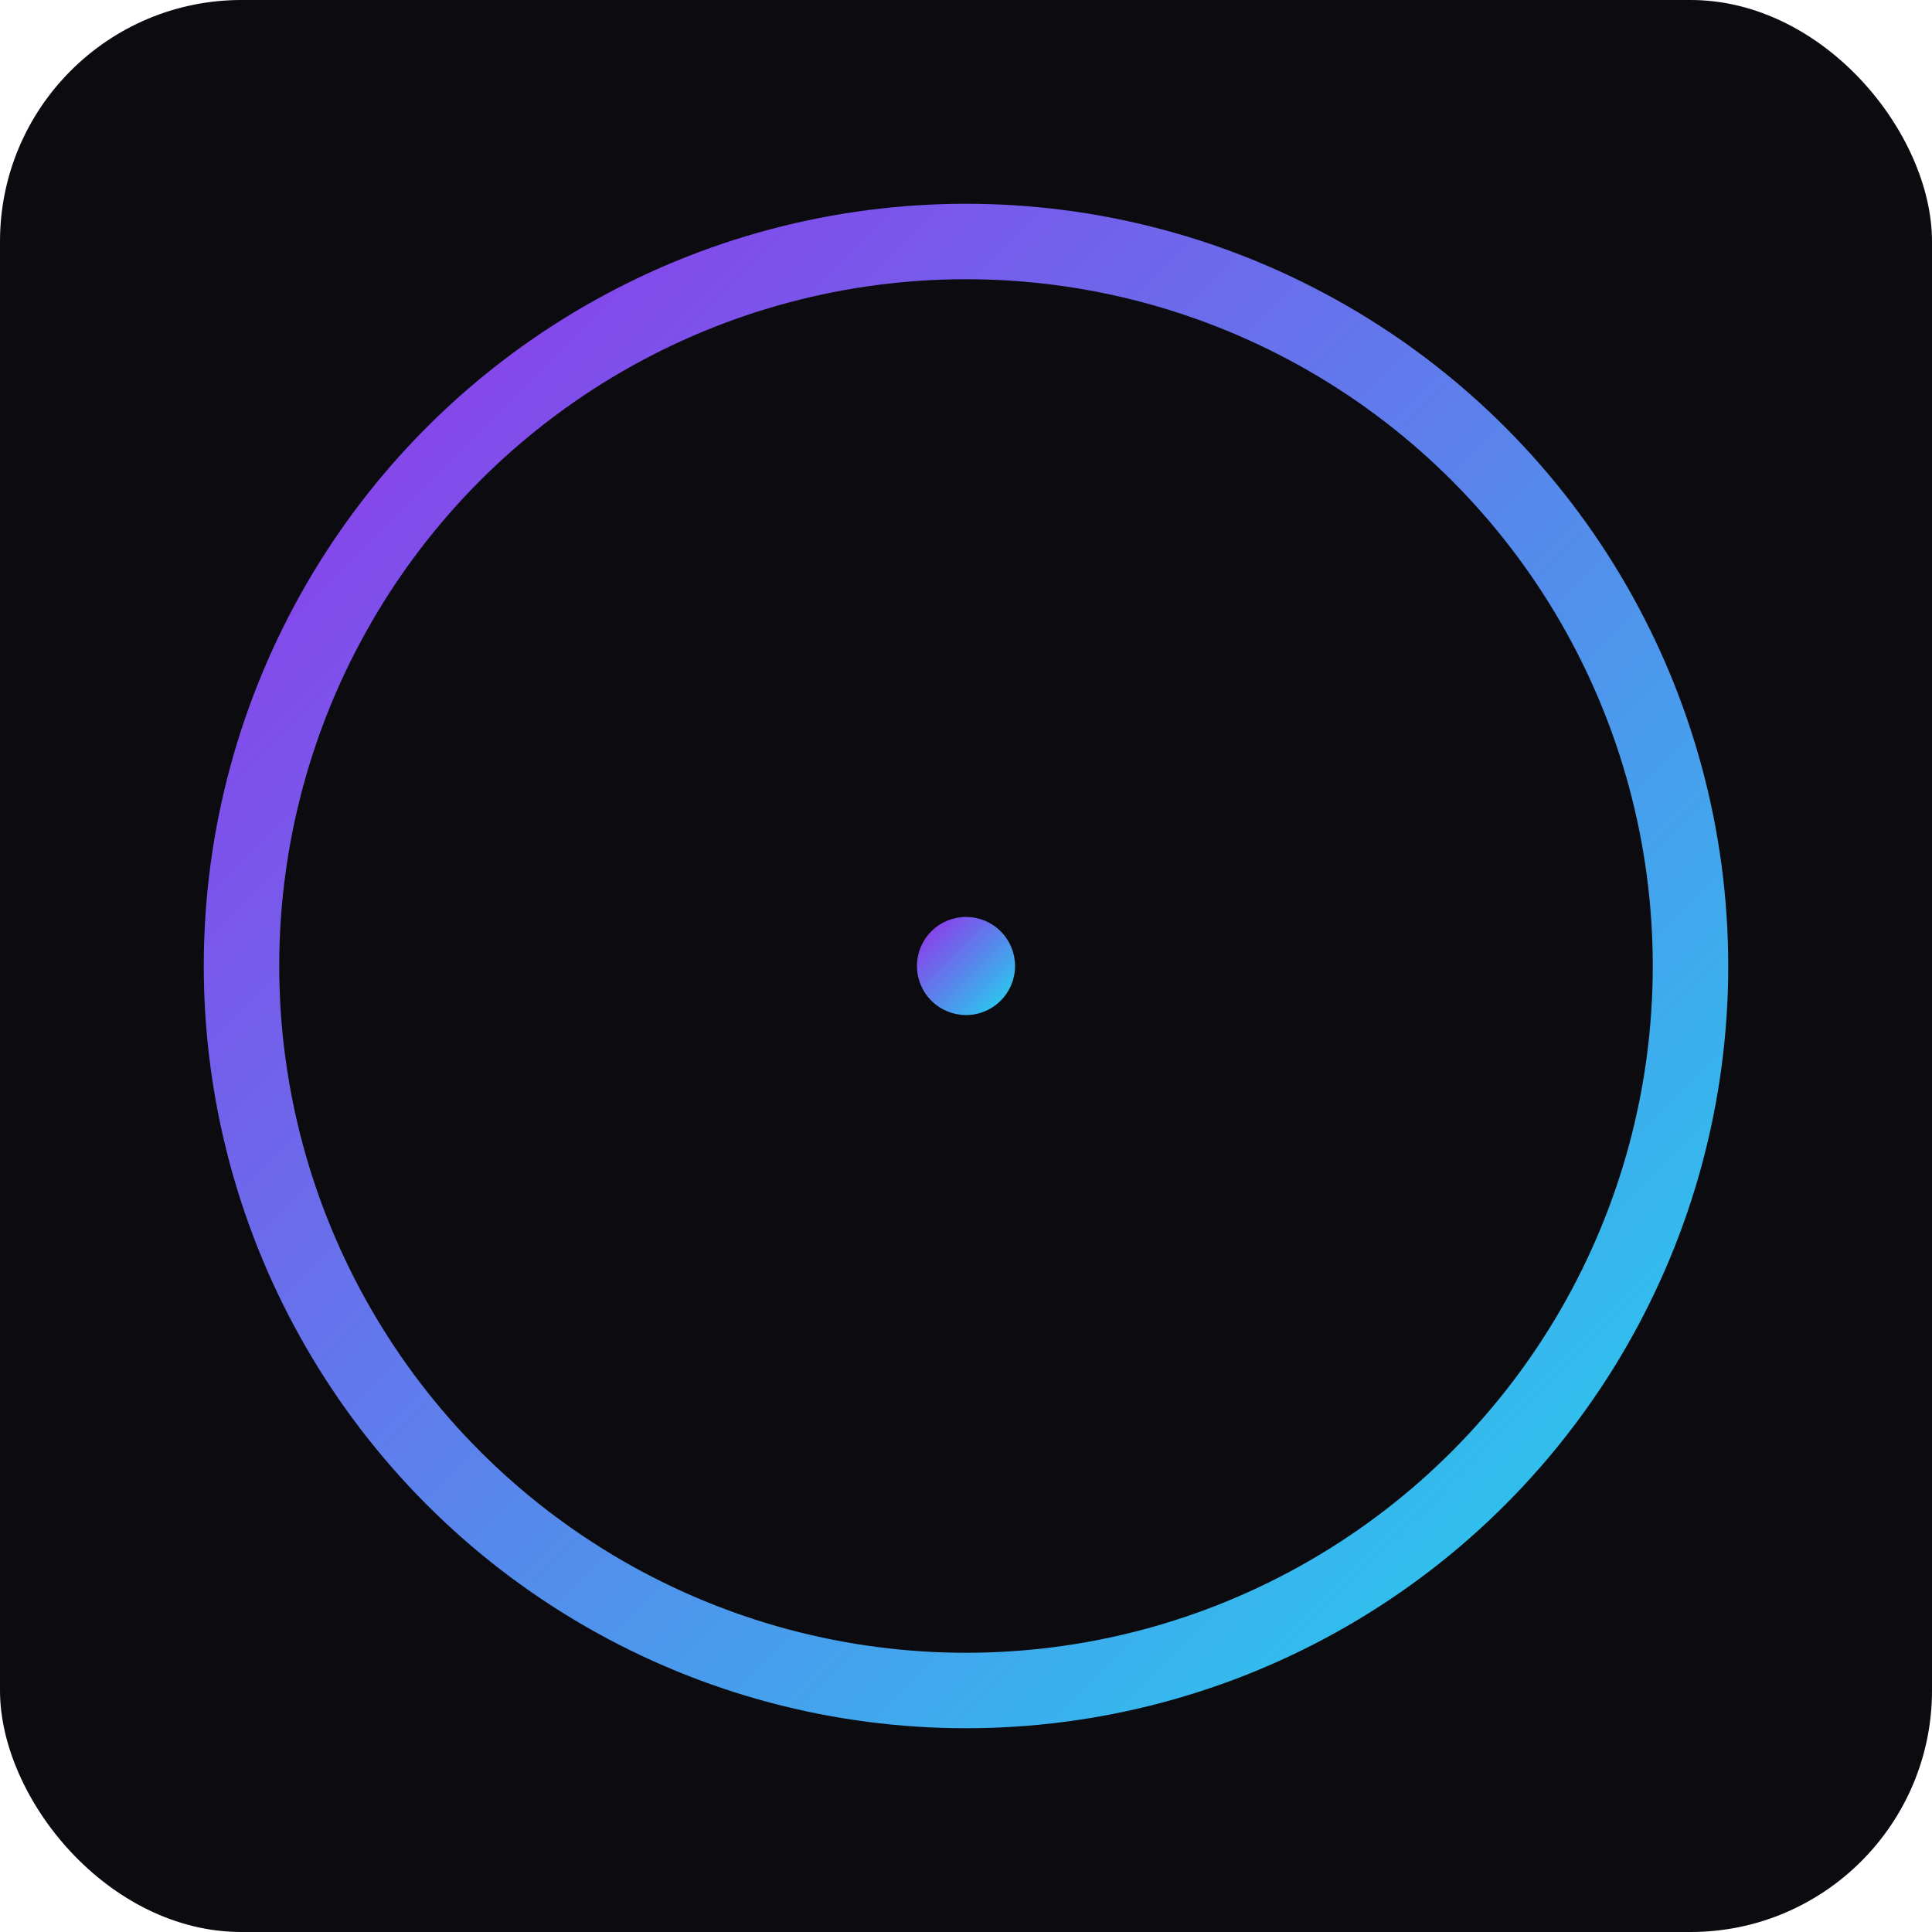 <svg xmlns="http://www.w3.org/2000/svg" viewBox="0 0 256 256" width="256" height="256" role="img" aria-label="Gothic Time logo - Gothic">
  <defs>
    <linearGradient id="gt-gothic" x1="0%" y1="0%" x2="100%" y2="100%">
      <stop offset="0%" stop-color="#9333ea"/>
      <stop offset="100%" stop-color="#22d3ee"/>
    </linearGradient>
    <filter id="glow" x="-50%" y="-50%" width="200%" height="200%">
      <feGaussianBlur stdDeviation="4" result="coloredBlur"/>
      <feMerge>
        <feMergeNode in="coloredBlur"/>
        <feMergeNode in="SourceGraphic"/>
      </feMerge>
    </filter>
  </defs>
  <rect x="0" y="0" width="256" height="256" rx="32" fill="#0b0b10"/>
  <g transform="translate(28,28)">
    <circle cx="100" cy="100" r="96" fill="#0b0b10" stroke="url(#gt-gothic)" stroke-width="10" filter="url(#glow)"/>
    <g transform="translate(100,100)" stroke="url(#gt-gothic)" stroke-linecap="round">
      <line x1="0" y1="0" x2="0" y2="-52" stroke-width="8"/>
      <line x1="0" y1="0" x2="40" y2="0" stroke-width="6"/>
      <circle cx="0" cy="0" r="6" fill="url(#gt-gothic)"/>
    </g>
  </g>
</svg>


